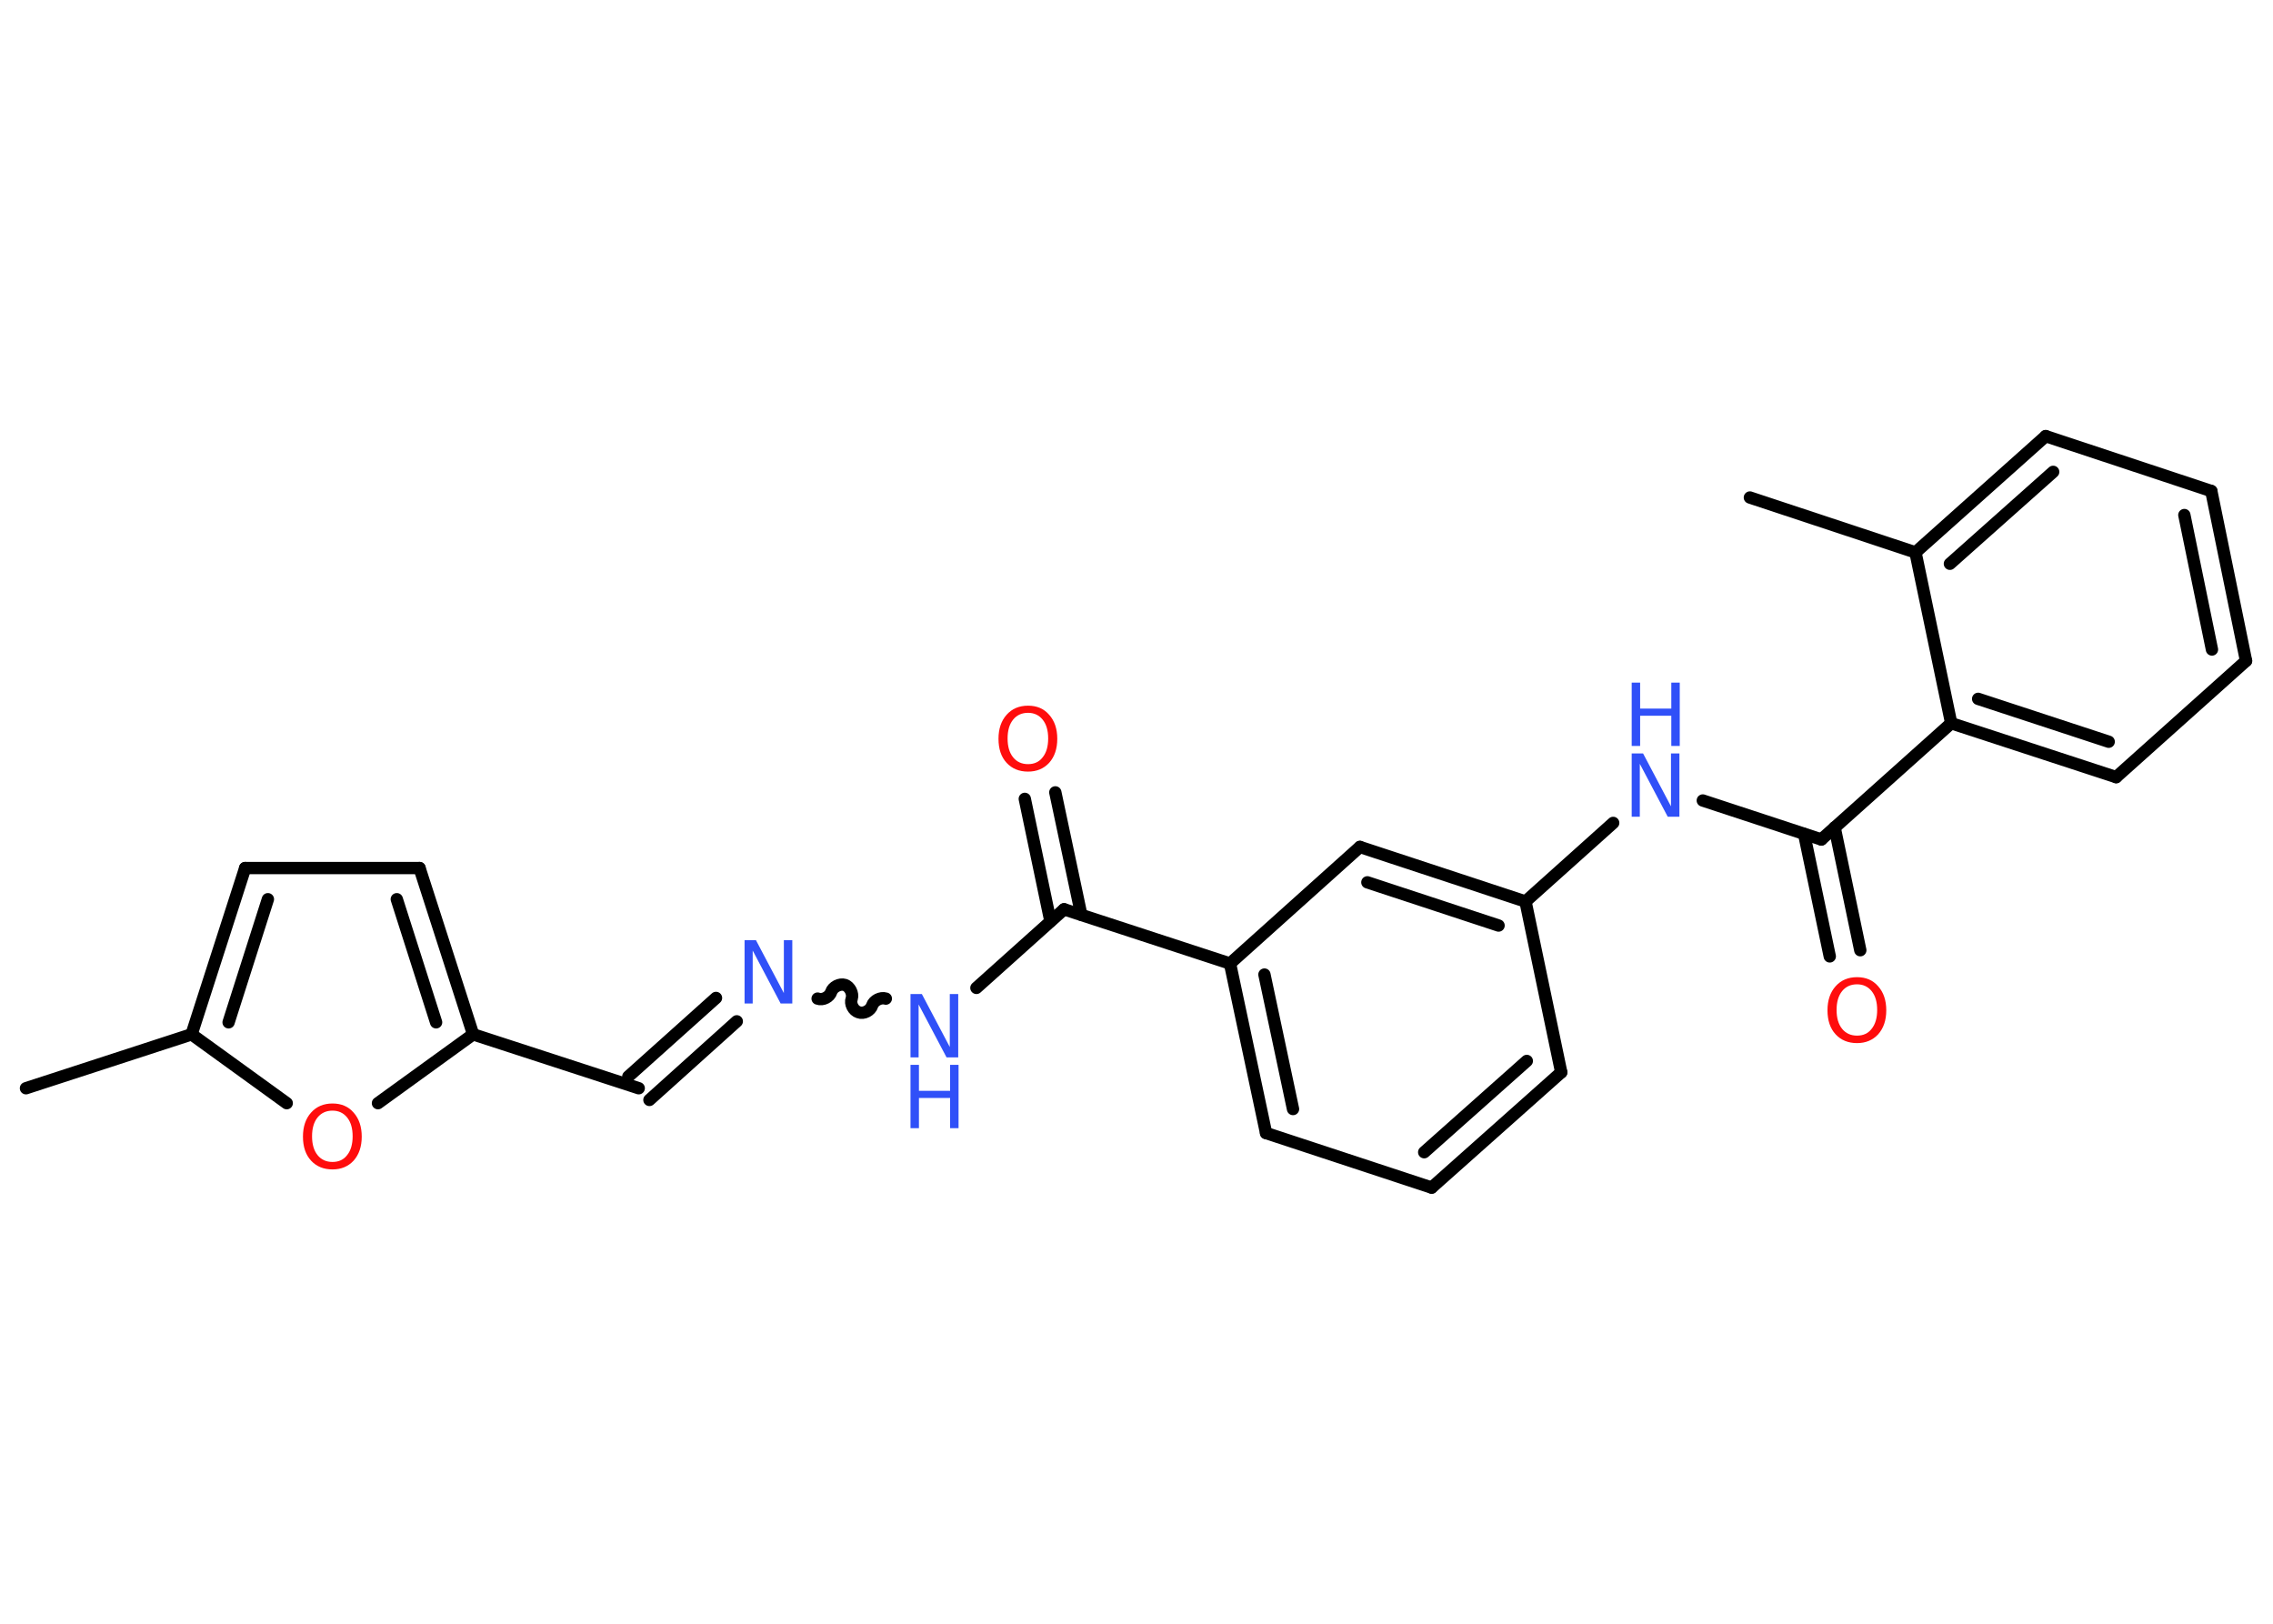<?xml version='1.0' encoding='UTF-8'?>
<!DOCTYPE svg PUBLIC "-//W3C//DTD SVG 1.1//EN" "http://www.w3.org/Graphics/SVG/1.1/DTD/svg11.dtd">
<svg version='1.2' xmlns='http://www.w3.org/2000/svg' xmlns:xlink='http://www.w3.org/1999/xlink' width='70.0mm' height='50.0mm' viewBox='0 0 70.0 50.0'>
  <desc>Generated by the Chemistry Development Kit (http://github.com/cdk)</desc>
  <g stroke-linecap='round' stroke-linejoin='round' stroke='#000000' stroke-width='.38' fill='#3050F8'>
    <rect x='.0' y='.0' width='70.0' height='50.0' fill='#FFFFFF' stroke='none'/>
    <g id='mol1' class='mol'>
      <line id='mol1bnd1' class='bond' x1='.8' y1='33.51' x2='5.9' y2='31.85'/>
      <g id='mol1bnd2' class='bond'>
        <line x1='7.55' y1='26.73' x2='5.9' y2='31.85'/>
        <line x1='8.25' y1='27.69' x2='7.04' y2='31.48'/>
      </g>
      <line id='mol1bnd3' class='bond' x1='7.55' y1='26.73' x2='12.92' y2='26.73'/>
      <g id='mol1bnd4' class='bond'>
        <line x1='14.57' y1='31.85' x2='12.92' y2='26.73'/>
        <line x1='13.43' y1='31.48' x2='12.22' y2='27.69'/>
      </g>
      <line id='mol1bnd5' class='bond' x1='14.57' y1='31.85' x2='19.67' y2='33.51'/>
      <g id='mol1bnd6' class='bond'>
        <line x1='19.35' y1='33.15' x2='22.05' y2='30.73'/>
        <line x1='20.0' y1='33.87' x2='22.69' y2='31.45'/>
      </g>
      <path id='mol1bnd7' class='bond' d='M27.28 30.75c-.16 -.05 -.37 .06 -.42 .21c-.05 .16 -.26 .27 -.42 .21c-.16 -.05 -.27 -.26 -.21 -.42c.05 -.16 -.06 -.37 -.21 -.42c-.16 -.05 -.37 .06 -.42 .21c-.05 .16 -.26 .27 -.42 .21' fill='none' stroke='#000000' stroke-width='.38'/>
      <line id='mol1bnd8' class='bond' x1='30.07' y1='30.42' x2='32.77' y2='28.0'/>
      <g id='mol1bnd9' class='bond'>
        <line x1='32.35' y1='28.37' x2='31.56' y2='24.6'/>
        <line x1='33.3' y1='28.17' x2='32.5' y2='24.4'/>
      </g>
      <line id='mol1bnd10' class='bond' x1='32.77' y1='28.0' x2='37.88' y2='29.67'/>
      <g id='mol1bnd11' class='bond'>
        <line x1='37.88' y1='29.67' x2='38.99' y2='34.89'/>
        <line x1='38.94' y1='30.01' x2='39.82' y2='34.15'/>
      </g>
      <line id='mol1bnd12' class='bond' x1='38.99' y1='34.89' x2='44.09' y2='36.57'/>
      <g id='mol1bnd13' class='bond'>
        <line x1='44.09' y1='36.57' x2='48.08' y2='33.02'/>
        <line x1='43.86' y1='35.48' x2='47.02' y2='32.67'/>
      </g>
      <line id='mol1bnd14' class='bond' x1='48.08' y1='33.02' x2='46.98' y2='27.76'/>
      <line id='mol1bnd15' class='bond' x1='46.98' y1='27.76' x2='49.68' y2='25.34'/>
      <line id='mol1bnd16' class='bond' x1='52.44' y1='24.65' x2='56.09' y2='25.85'/>
      <g id='mol1bnd17' class='bond'>
        <line x1='56.5' y1='25.48' x2='57.29' y2='29.26'/>
        <line x1='55.56' y1='25.68' x2='56.35' y2='29.45'/>
      </g>
      <line id='mol1bnd18' class='bond' x1='56.09' y1='25.85' x2='60.09' y2='22.27'/>
      <g id='mol1bnd19' class='bond'>
        <line x1='60.09' y1='22.27' x2='65.17' y2='23.93'/>
        <line x1='60.92' y1='21.52' x2='64.94' y2='22.84'/>
      </g>
      <line id='mol1bnd20' class='bond' x1='65.17' y1='23.93' x2='69.17' y2='20.35'/>
      <g id='mol1bnd21' class='bond'>
        <line x1='69.17' y1='20.35' x2='68.1' y2='15.12'/>
        <line x1='68.12' y1='20.0' x2='67.27' y2='15.86'/>
      </g>
      <line id='mol1bnd22' class='bond' x1='68.1' y1='15.12' x2='63.0' y2='13.43'/>
      <g id='mol1bnd23' class='bond'>
        <line x1='63.0' y1='13.43' x2='58.99' y2='17.01'/>
        <line x1='63.23' y1='14.53' x2='60.05' y2='17.36'/>
      </g>
      <line id='mol1bnd24' class='bond' x1='60.09' y1='22.27' x2='58.99' y2='17.01'/>
      <line id='mol1bnd25' class='bond' x1='58.99' y1='17.01' x2='53.89' y2='15.32'/>
      <g id='mol1bnd26' class='bond'>
        <line x1='46.98' y1='27.76' x2='41.88' y2='26.08'/>
        <line x1='46.15' y1='28.5' x2='42.11' y2='27.17'/>
      </g>
      <line id='mol1bnd27' class='bond' x1='37.88' y1='29.67' x2='41.88' y2='26.08'/>
      <line id='mol1bnd28' class='bond' x1='14.57' y1='31.85' x2='11.64' y2='33.97'/>
      <line id='mol1bnd29' class='bond' x1='5.9' y1='31.85' x2='8.83' y2='33.97'/>
      <path id='mol1atm7' class='atom' d='M22.93 28.95h.35l.86 1.63v-1.63h.26v1.95h-.36l-.86 -1.63v1.63h-.25v-1.95z' stroke='none'/>
      <g id='mol1atm8' class='atom'>
        <path d='M28.04 30.61h.35l.86 1.63v-1.63h.26v1.95h-.36l-.86 -1.63v1.63h-.25v-1.95z' stroke='none'/>
        <path d='M28.04 32.79h.26v.8h.96v-.8h.26v1.95h-.26v-.93h-.96v.93h-.26v-1.95z' stroke='none'/>
      </g>
      <path id='mol1atm10' class='atom' d='M31.66 21.95q-.29 .0 -.46 .21q-.17 .21 -.17 .58q.0 .37 .17 .58q.17 .21 .46 .21q.29 .0 .45 -.21q.17 -.21 .17 -.58q.0 -.37 -.17 -.58q-.17 -.21 -.45 -.21zM31.66 21.73q.41 .0 .65 .28q.25 .28 .25 .74q.0 .46 -.25 .74q-.25 .27 -.65 .27q-.41 .0 -.66 -.27q-.25 -.27 -.25 -.74q.0 -.46 .25 -.74q.25 -.28 .66 -.28z' stroke='none' fill='#FF0D0D'/>
      <g id='mol1atm16' class='atom'>
        <path d='M50.25 23.2h.35l.86 1.63v-1.63h.26v1.95h-.36l-.86 -1.63v1.63h-.25v-1.95z' stroke='none'/>
        <path d='M50.25 21.02h.26v.8h.96v-.8h.26v1.95h-.26v-.93h-.96v.93h-.26v-1.95z' stroke='none'/>
      </g>
      <path id='mol1atm18' class='atom' d='M57.19 30.31q-.29 .0 -.46 .21q-.17 .21 -.17 .58q.0 .37 .17 .58q.17 .21 .46 .21q.29 .0 .45 -.21q.17 -.21 .17 -.58q.0 -.37 -.17 -.58q-.17 -.21 -.45 -.21zM57.19 30.09q.41 .0 .65 .28q.25 .28 .25 .74q.0 .46 -.25 .74q-.25 .27 -.65 .27q-.41 .0 -.66 -.27q-.25 -.27 -.25 -.74q.0 -.46 .25 -.74q.25 -.28 .66 -.28z' stroke='none' fill='#FF0D0D'/>
      <path id='mol1atm27' class='atom' d='M10.24 34.2q-.29 .0 -.46 .21q-.17 .21 -.17 .58q.0 .37 .17 .58q.17 .21 .46 .21q.29 .0 .45 -.21q.17 -.21 .17 -.58q.0 -.37 -.17 -.58q-.17 -.21 -.45 -.21zM10.24 33.98q.41 .0 .65 .28q.25 .28 .25 .74q.0 .46 -.25 .74q-.25 .27 -.65 .27q-.41 .0 -.66 -.27q-.25 -.27 -.25 -.74q.0 -.46 .25 -.74q.25 -.28 .66 -.28z' stroke='none' fill='#FF0D0D'/>
    </g>
  </g>
</svg>
